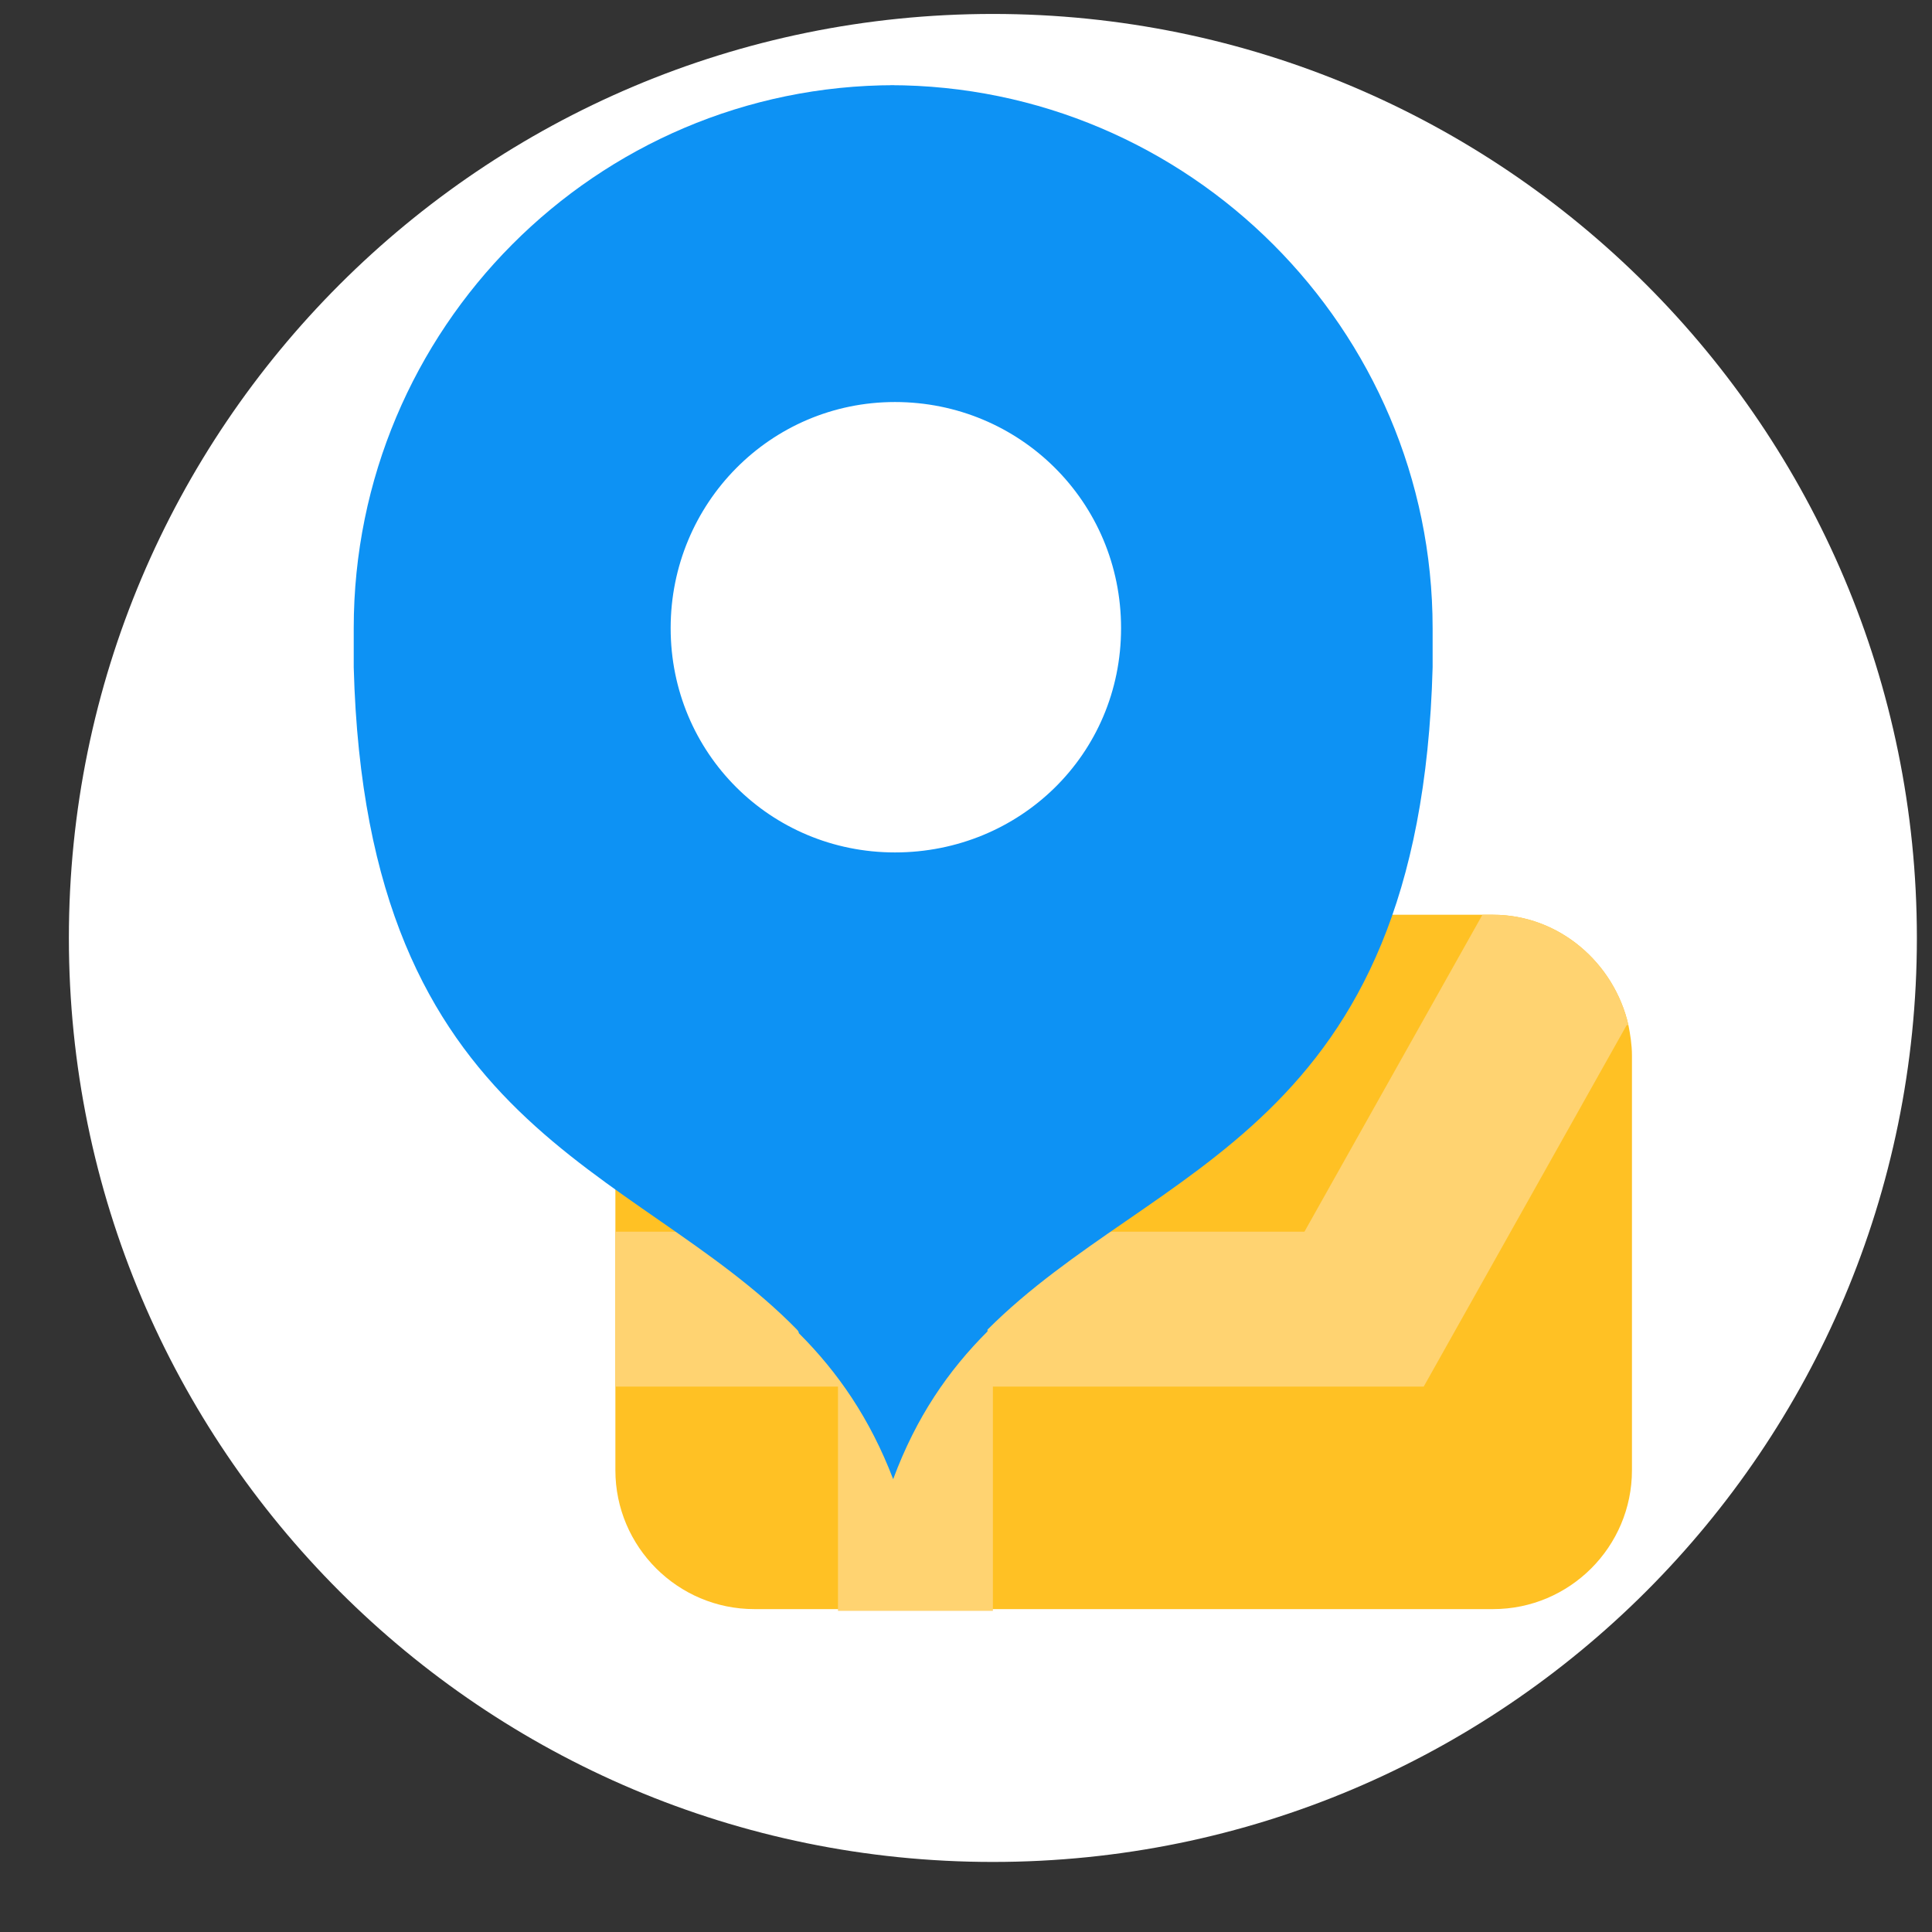 <svg width="23" height="23" viewBox="0 0 23 23" fill="none" xmlns="http://www.w3.org/2000/svg">
<rect x="0" y="0" width="23" height="23" fill="#333333" stroke="none"/>
<path d="M11.82 22.166C17.895 22.166 22.82 17.241 22.82 11.166C22.82 5.091 17.895 0.166 11.82 0.166C5.745 0.166 0.82 5.091 0.82 11.166C0.82 17.241 5.745 22.166 11.82 22.166Z" fill="white"/>
<path d="M19.428 12.565V17.503C19.428 18.414 18.687 19.156 17.775 19.156H8.98C8.068 19.156 7.326 18.414 7.326 17.503V12.565C7.326 11.653 8.068 10.89 8.98 10.89H17.775C18.56 10.89 19.217 11.463 19.386 12.204C19.407 12.31 19.428 12.437 19.428 12.565Z" fill="#FFC124"/>
<path d="M11.82 10.911H9.976V19.177H11.82V10.911Z" fill="#FFD371"/>
<path d="M19.365 12.204L16.949 16.507H7.326V14.663H15.529L17.648 10.89H17.775C18.56 10.89 19.217 11.463 19.386 12.204H19.365Z" fill="#FFD371"/>
<path d="M10.654 1.014C7.093 1.014 4.211 3.917 4.211 7.478C4.211 7.626 4.211 7.796 4.211 7.944C4.359 13.497 7.538 13.836 9.488 15.829C9.488 15.829 9.51 15.85 9.51 15.871C9.976 16.337 10.357 16.888 10.633 17.609C10.908 16.867 11.29 16.316 11.756 15.85C11.756 15.85 11.756 15.85 11.756 15.829C13.748 13.836 16.907 13.497 17.055 7.944C17.055 7.796 17.055 7.626 17.055 7.478C17.055 3.917 14.151 1.014 10.591 1.014H10.654ZM10.654 10.148C9.17 10.148 7.984 8.962 7.984 7.478C7.984 5.994 9.17 4.786 10.654 4.786C12.138 4.786 13.346 5.973 13.346 7.478C13.346 8.983 12.138 10.148 10.654 10.148Z" fill="#0D92F4"/>
</svg>
